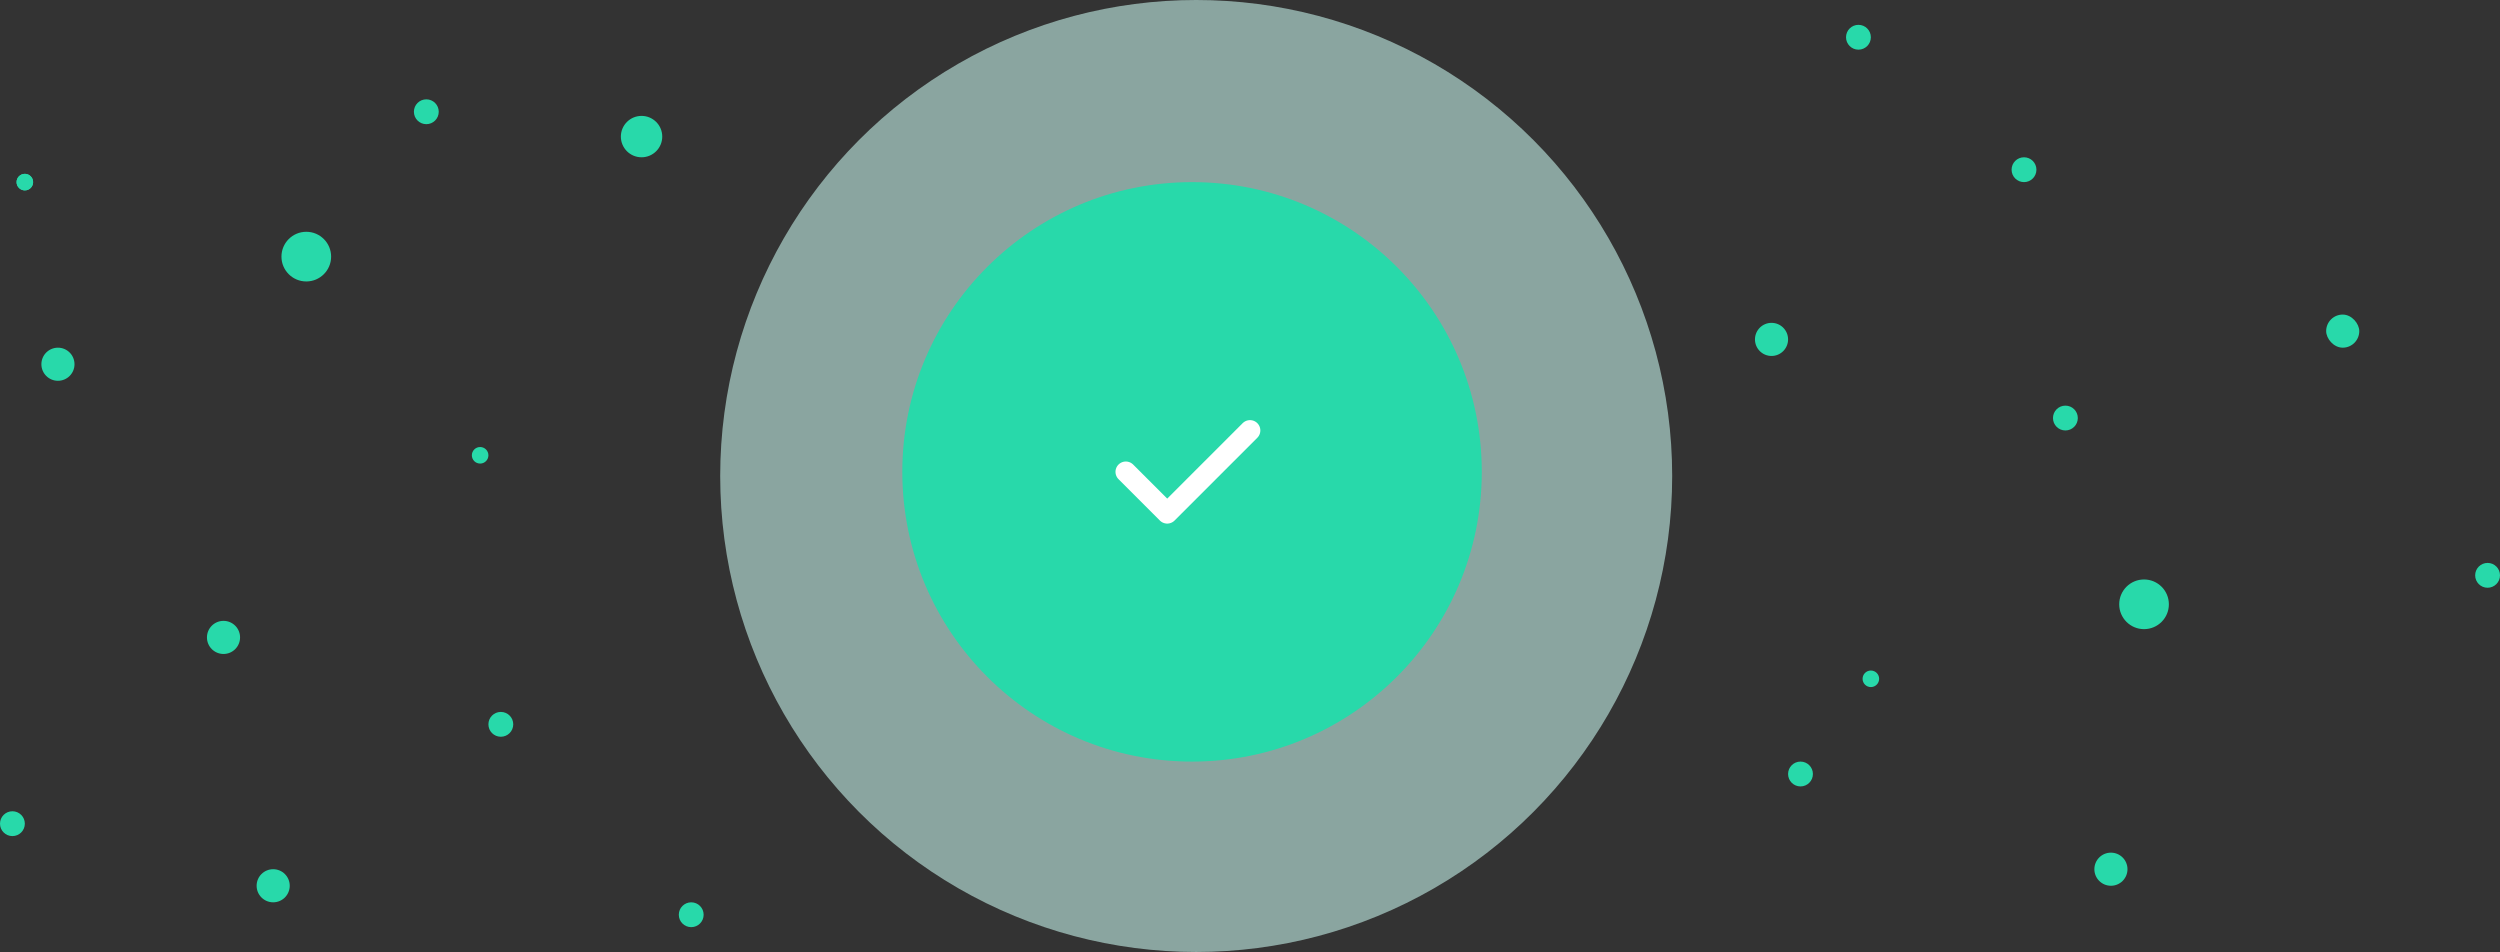 <svg width="302" height="115" viewBox="0 0 302 115" fill="none" xmlns="http://www.w3.org/2000/svg">
<rect x="0" y="0" width="302" height="115" fill="#333333" stroke="none"/>
<circle opacity="0.6" cx="144.5" cy="57.5" r="57.5" fill="#C4F2EA"/>
<circle cx="144" cy="57" r="35" fill="#28D9AA"/>
<g clip-path="url(#clip0_1517_24355)">
<path d="M136 57L141 62L151 52" stroke="white" stroke-width="2.5" stroke-linecap="round" stroke-linejoin="round"/>
</g>
<circle cx="224.5" cy="4.5" r="1.5" fill="#28D9AA"/>
<circle cx="244.5" cy="20.5" r="1.5" fill="#28D9AA"/>
<circle cx="249.5" cy="50.5" r="1.5" fill="#28D9AA"/>
<circle cx="217.5" cy="93.5" r="1.5" fill="#28D9AA"/>
<circle cx="214" cy="41" r="2" fill="#28D9AA"/>
<circle cx="226" cy="82" r="1" fill="#28D9AA"/>
<circle cx="300.5" cy="69.5" r="1.5" fill="#28D9AA"/>
<rect x="281" y="38" width="4" height="4" rx="2" fill="#28D9AA"/>
<circle cx="259" cy="73" r="3" fill="#28D9AA"/>
<circle cx="255" cy="105" r="2" fill="#28D9AA"/>
<circle cx="58" cy="55" r="1" fill="#28D9AA"/>
<circle cx="60.5" cy="87.5" r="1.5" fill="#28D9AA"/>
<circle cx="51.5" cy="13.5" r="1.5" fill="#28D9AA"/>
<circle cx="3" cy="22" r="1" fill="#28D9AA"/>
<circle cx="3" cy="22" r="1" fill="#28D9AA"/>
<circle cx="83.5" cy="110.5" r="1.5" fill="#28D9AA"/>
<circle cx="7" cy="44" r="2" fill="#28D9AA"/>
<circle cx="37" cy="31" r="3" fill="#28D9AA"/>
<circle cx="77.5" cy="16.5" r="2.5" fill="#28D9AA"/>
<circle cx="1.5" cy="99.5" r="1.5" fill="#28D9AA"/>
<circle cx="27" cy="77" r="2" fill="#28D9AA"/>
<circle cx="33" cy="107" r="2" fill="#28D9AA"/>
<defs>
<clipPath id="clip0_1517_24355">
<rect width="24" height="24" fill="white" transform="translate(132 45)"/>
</clipPath>
</defs>
</svg>
